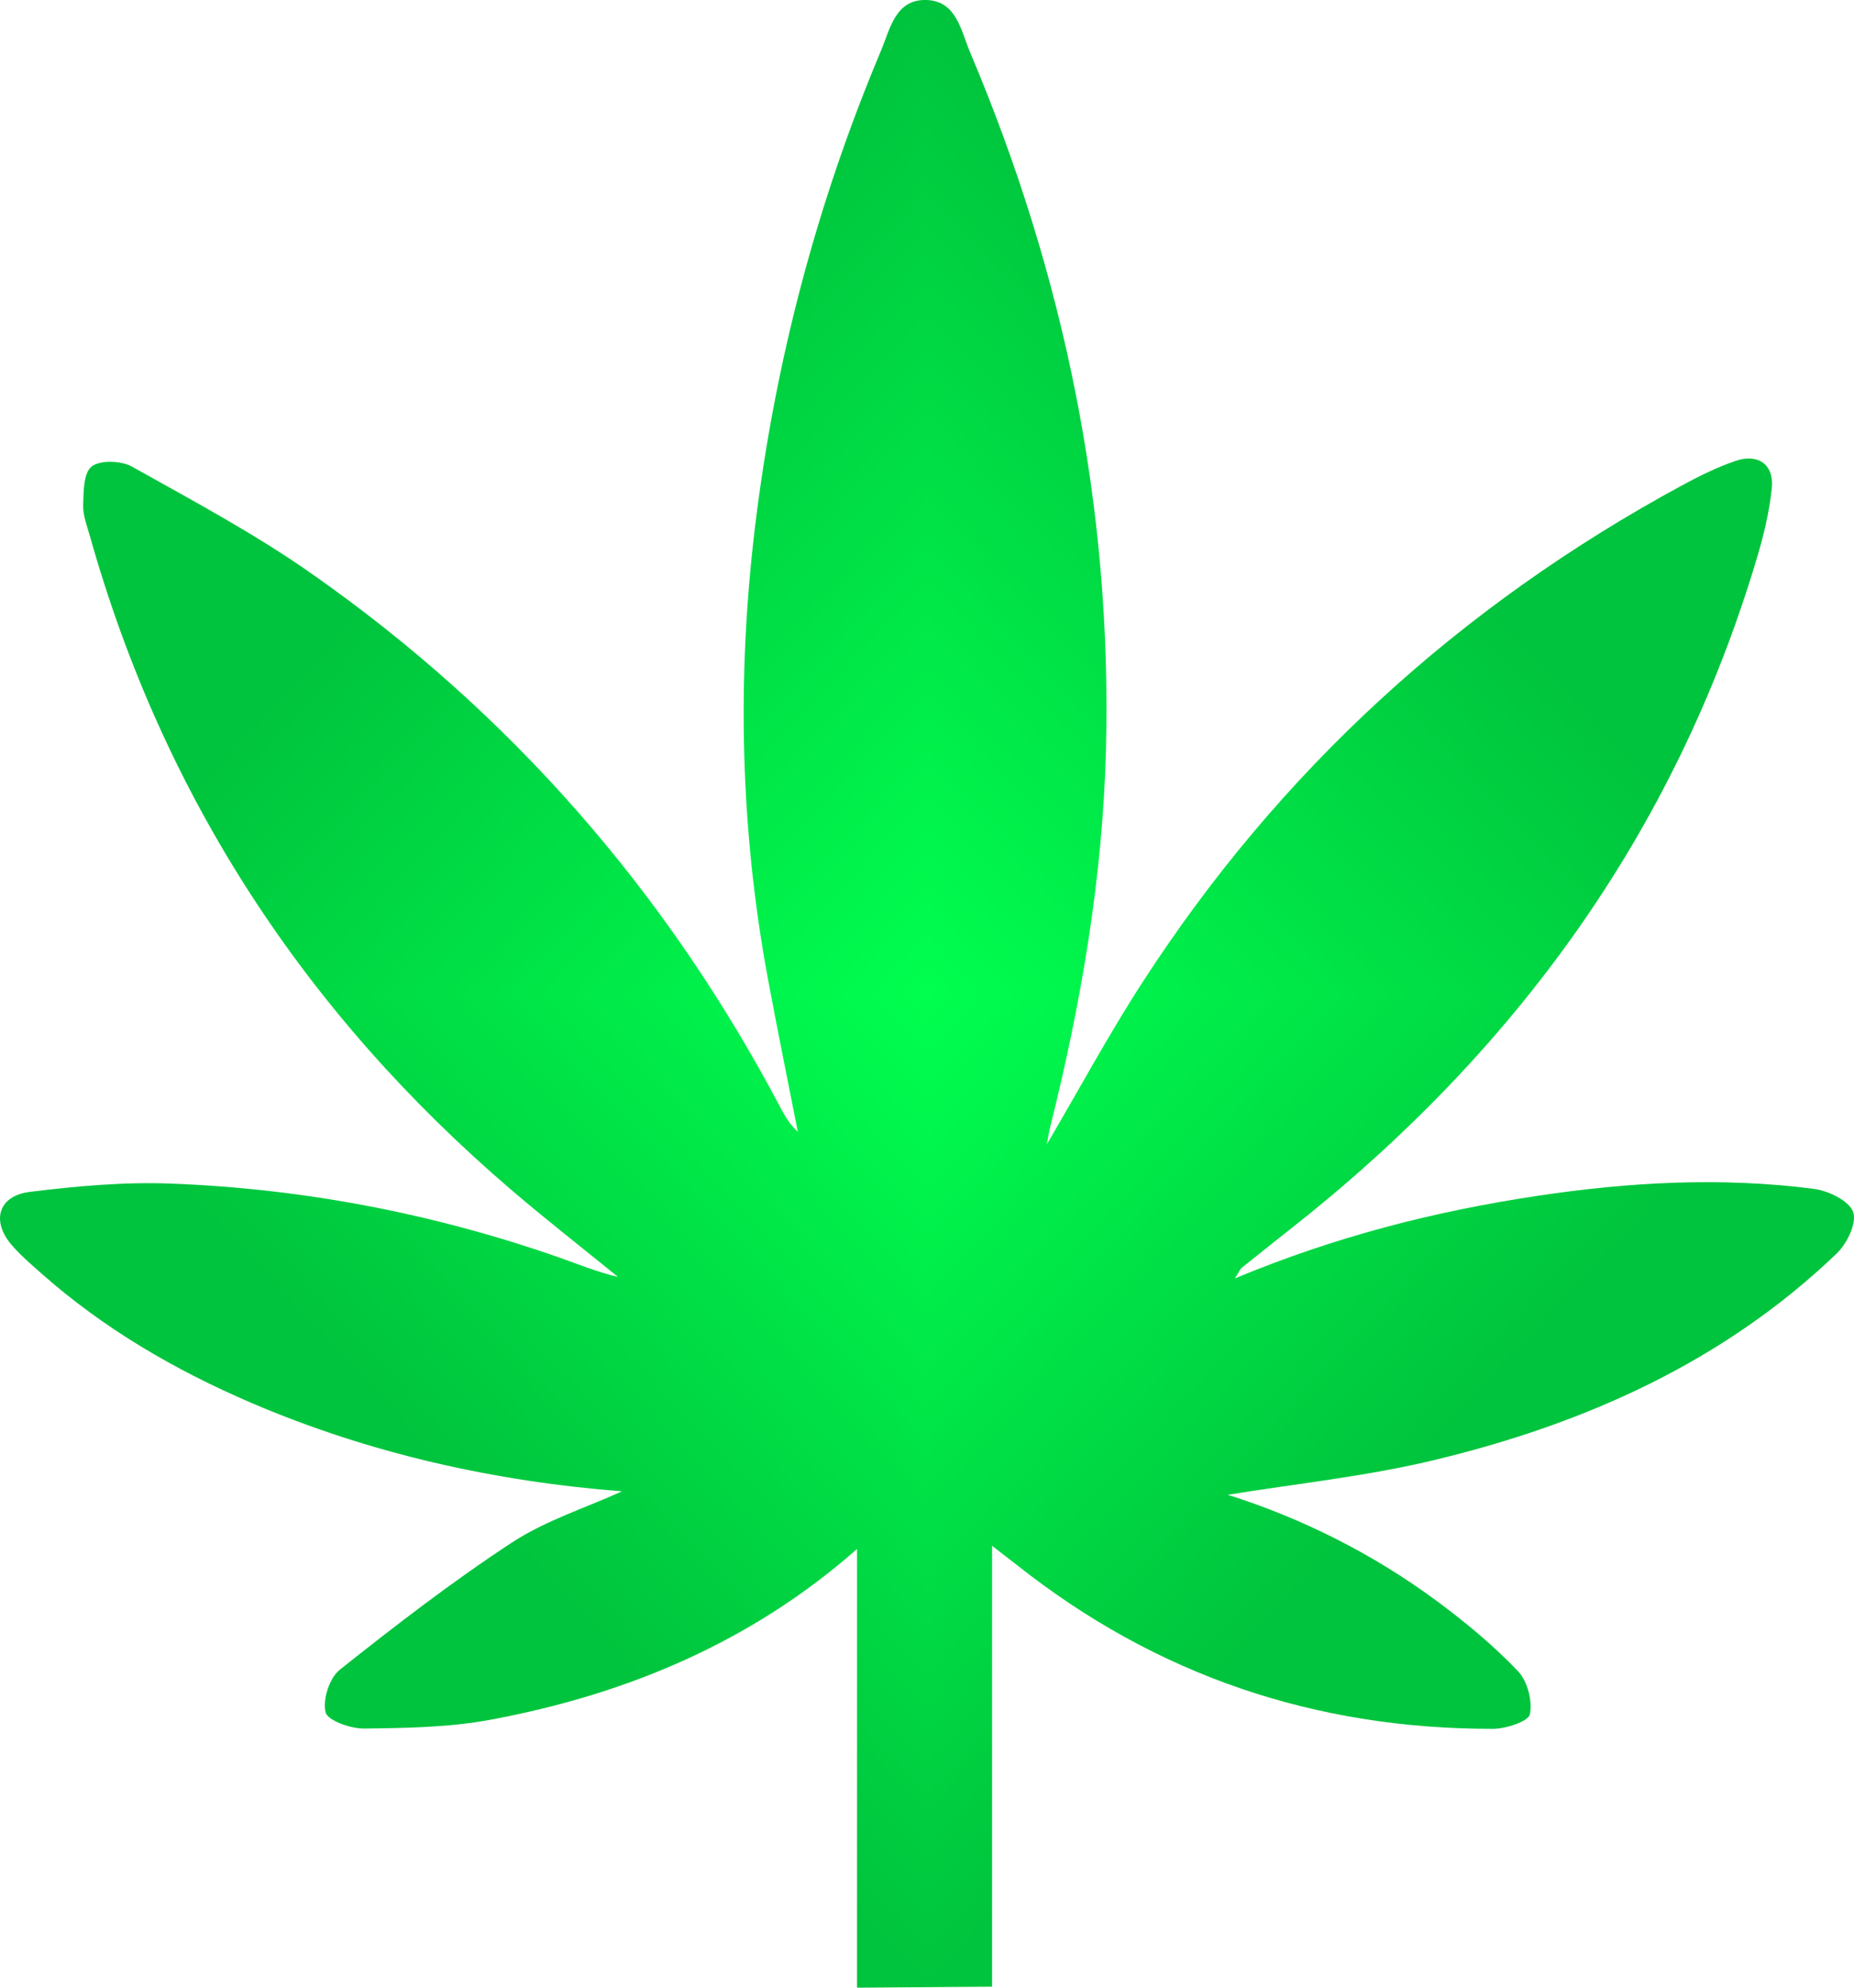 <svg width="28" height="30" viewBox="0 0 28 30" fill="none" xmlns="http://www.w3.org/2000/svg">
<g clip-path="url(#paint0_diamond_412_3115_clip_path)" data-figma-skip-parse="true"><g transform="matrix(0 0.015 -0.014 0 14 15)"><rect x="0" y="0" width="1066.67" height="1071.43" fill="url(#paint0_diamond_412_3115)" opacity="1" shape-rendering="crispEdges"/><rect x="0" y="0" width="1066.67" height="1071.43" transform="scale(1 -1)" fill="url(#paint0_diamond_412_3115)" opacity="1" shape-rendering="crispEdges"/><rect x="0" y="0" width="1066.67" height="1071.43" transform="scale(-1 1)" fill="url(#paint0_diamond_412_3115)" opacity="1" shape-rendering="crispEdges"/><rect x="0" y="0" width="1066.67" height="1071.43" transform="scale(-1)" fill="url(#paint0_diamond_412_3115)" opacity="1" shape-rendering="crispEdges"/></g></g><path d="M18.65 19.295C20.18 18.658 21.674 18.282 23.204 18.051C24.595 17.841 25.996 17.762 27.397 17.944C27.616 17.972 27.926 18.125 27.987 18.292C28.046 18.456 27.896 18.768 27.74 18.918C26.027 20.559 23.924 21.496 21.634 22.043C20.611 22.287 19.555 22.395 18.543 22.561C19.66 22.913 20.741 23.453 21.717 24.177C22.144 24.494 22.557 24.838 22.922 25.219C23.068 25.371 23.146 25.67 23.105 25.873C23.085 25.98 22.745 26.093 22.549 26.093C19.861 26.098 17.459 25.284 15.362 23.624C15.259 23.543 15.154 23.462 14.983 23.331V29.985L12.943 30V23.379C11.355 24.779 9.475 25.57 7.413 25.955C6.788 26.072 6.138 26.081 5.499 26.089C5.295 26.092 4.946 25.967 4.917 25.843C4.871 25.65 4.974 25.326 5.133 25.2C5.976 24.531 6.831 23.871 7.732 23.281C8.24 22.949 8.846 22.757 9.394 22.509C7.474 22.359 5.588 21.942 3.792 21.172C2.637 20.676 1.564 20.051 0.623 19.218C0.468 19.081 0.309 18.945 0.175 18.789C-0.135 18.428 -0.026 18.048 0.45 17.989C1.158 17.902 1.878 17.836 2.589 17.864C4.595 17.942 6.55 18.317 8.444 18.979C8.733 19.08 9.018 19.2 9.333 19.272C8.795 18.835 8.248 18.408 7.722 17.959C4.604 15.291 2.463 12.014 1.359 8.095C1.315 7.94 1.252 7.782 1.256 7.626C1.262 7.423 1.26 7.139 1.384 7.041C1.51 6.941 1.829 6.952 1.99 7.041C2.908 7.555 3.842 8.053 4.7 8.654C7.731 10.775 10.082 13.484 11.793 16.729C11.86 16.855 11.934 16.976 12.049 17.082C11.898 16.312 11.74 15.542 11.597 14.771C11.178 12.507 11.127 10.236 11.403 7.949C11.704 5.467 12.333 3.075 13.304 0.768C13.441 0.443 13.52 -0.011 13.987 0C14.446 0.011 14.512 0.461 14.651 0.79C16.077 4.156 16.794 7.66 16.703 11.307C16.654 13.241 16.328 15.145 15.857 17.024C15.841 17.091 15.831 17.161 15.808 17.274C16.308 16.424 16.752 15.6 17.261 14.816C19.32 11.638 22.044 9.145 25.404 7.325C25.664 7.184 25.933 7.052 26.213 6.956C26.549 6.84 26.794 7.011 26.759 7.363C26.721 7.737 26.629 8.11 26.519 8.471C25.284 12.578 22.87 15.895 19.482 18.555C19.238 18.747 18.995 18.941 18.752 19.136C18.73 19.153 18.72 19.185 18.65 19.295Z" data-figma-gradient-fill="{&#34;type&#34;:&#34;GRADIENT_DIAMOND&#34;,&#34;stops&#34;:[{&#34;color&#34;:{&#34;r&#34;:0.0,&#34;g&#34;:1.0,&#34;b&#34;:0.3109755814075470,&#34;a&#34;:1.0},&#34;position&#34;:0.0},{&#34;color&#34;:{&#34;r&#34;:0.0,&#34;g&#34;:0.76893031597137451,&#34;b&#34;:0.23911881446838379,&#34;a&#34;:1.0},&#34;position&#34;:1.0}],&#34;stopsVar&#34;:[{&#34;color&#34;:{&#34;r&#34;:0.0,&#34;g&#34;:1.0,&#34;b&#34;:0.3109755814075470,&#34;a&#34;:1.0},&#34;position&#34;:0.0},{&#34;color&#34;:{&#34;r&#34;:0.0,&#34;g&#34;:0.76893031597137451,&#34;b&#34;:0.23911881446838379,&#34;a&#34;:1.0},&#34;position&#34;:1.0}],&#34;transform&#34;:{&#34;m00&#34;:1.7145056465587942e-15,&#34;m01&#34;:-28.0,&#34;m02&#34;:28.0,&#34;m10&#34;:30.0,&#34;m11&#34;:1.8369703053475314e-15,&#34;m12&#34;:-1.8369703053475314e-15},&#34;opacity&#34;:1.0,&#34;blendMode&#34;:&#34;NORMAL&#34;,&#34;visible&#34;:true}"/>
<defs>
<clipPath id="paint0_diamond_412_3115_clip_path"><path d="M18.65 19.295C20.18 18.658 21.674 18.282 23.204 18.051C24.595 17.841 25.996 17.762 27.397 17.944C27.616 17.972 27.926 18.125 27.987 18.292C28.046 18.456 27.896 18.768 27.74 18.918C26.027 20.559 23.924 21.496 21.634 22.043C20.611 22.287 19.555 22.395 18.543 22.561C19.66 22.913 20.741 23.453 21.717 24.177C22.144 24.494 22.557 24.838 22.922 25.219C23.068 25.371 23.146 25.67 23.105 25.873C23.085 25.98 22.745 26.093 22.549 26.093C19.861 26.098 17.459 25.284 15.362 23.624C15.259 23.543 15.154 23.462 14.983 23.331V29.985L12.943 30V23.379C11.355 24.779 9.475 25.57 7.413 25.955C6.788 26.072 6.138 26.081 5.499 26.089C5.295 26.092 4.946 25.967 4.917 25.843C4.871 25.65 4.974 25.326 5.133 25.2C5.976 24.531 6.831 23.871 7.732 23.281C8.24 22.949 8.846 22.757 9.394 22.509C7.474 22.359 5.588 21.942 3.792 21.172C2.637 20.676 1.564 20.051 0.623 19.218C0.468 19.081 0.309 18.945 0.175 18.789C-0.135 18.428 -0.026 18.048 0.45 17.989C1.158 17.902 1.878 17.836 2.589 17.864C4.595 17.942 6.55 18.317 8.444 18.979C8.733 19.08 9.018 19.2 9.333 19.272C8.795 18.835 8.248 18.408 7.722 17.959C4.604 15.291 2.463 12.014 1.359 8.095C1.315 7.94 1.252 7.782 1.256 7.626C1.262 7.423 1.26 7.139 1.384 7.041C1.51 6.941 1.829 6.952 1.99 7.041C2.908 7.555 3.842 8.053 4.7 8.654C7.731 10.775 10.082 13.484 11.793 16.729C11.86 16.855 11.934 16.976 12.049 17.082C11.898 16.312 11.74 15.542 11.597 14.771C11.178 12.507 11.127 10.236 11.403 7.949C11.704 5.467 12.333 3.075 13.304 0.768C13.441 0.443 13.52 -0.011 13.987 0C14.446 0.011 14.512 0.461 14.651 0.79C16.077 4.156 16.794 7.66 16.703 11.307C16.654 13.241 16.328 15.145 15.857 17.024C15.841 17.091 15.831 17.161 15.808 17.274C16.308 16.424 16.752 15.6 17.261 14.816C19.32 11.638 22.044 9.145 25.404 7.325C25.664 7.184 25.933 7.052 26.213 6.956C26.549 6.84 26.794 7.011 26.759 7.363C26.721 7.737 26.629 8.11 26.519 8.471C25.284 12.578 22.87 15.895 19.482 18.555C19.238 18.747 18.995 18.941 18.752 19.136C18.73 19.153 18.72 19.185 18.65 19.295Z"/></clipPath><linearGradient id="paint0_diamond_412_3115" x1="0" y1="0" x2="500" y2="500" gradientUnits="userSpaceOnUse">
<stop stop-color="#00FF4F"/>
<stop offset="1" stop-color="#00C43D"/>
</linearGradient>
</defs>
</svg>
